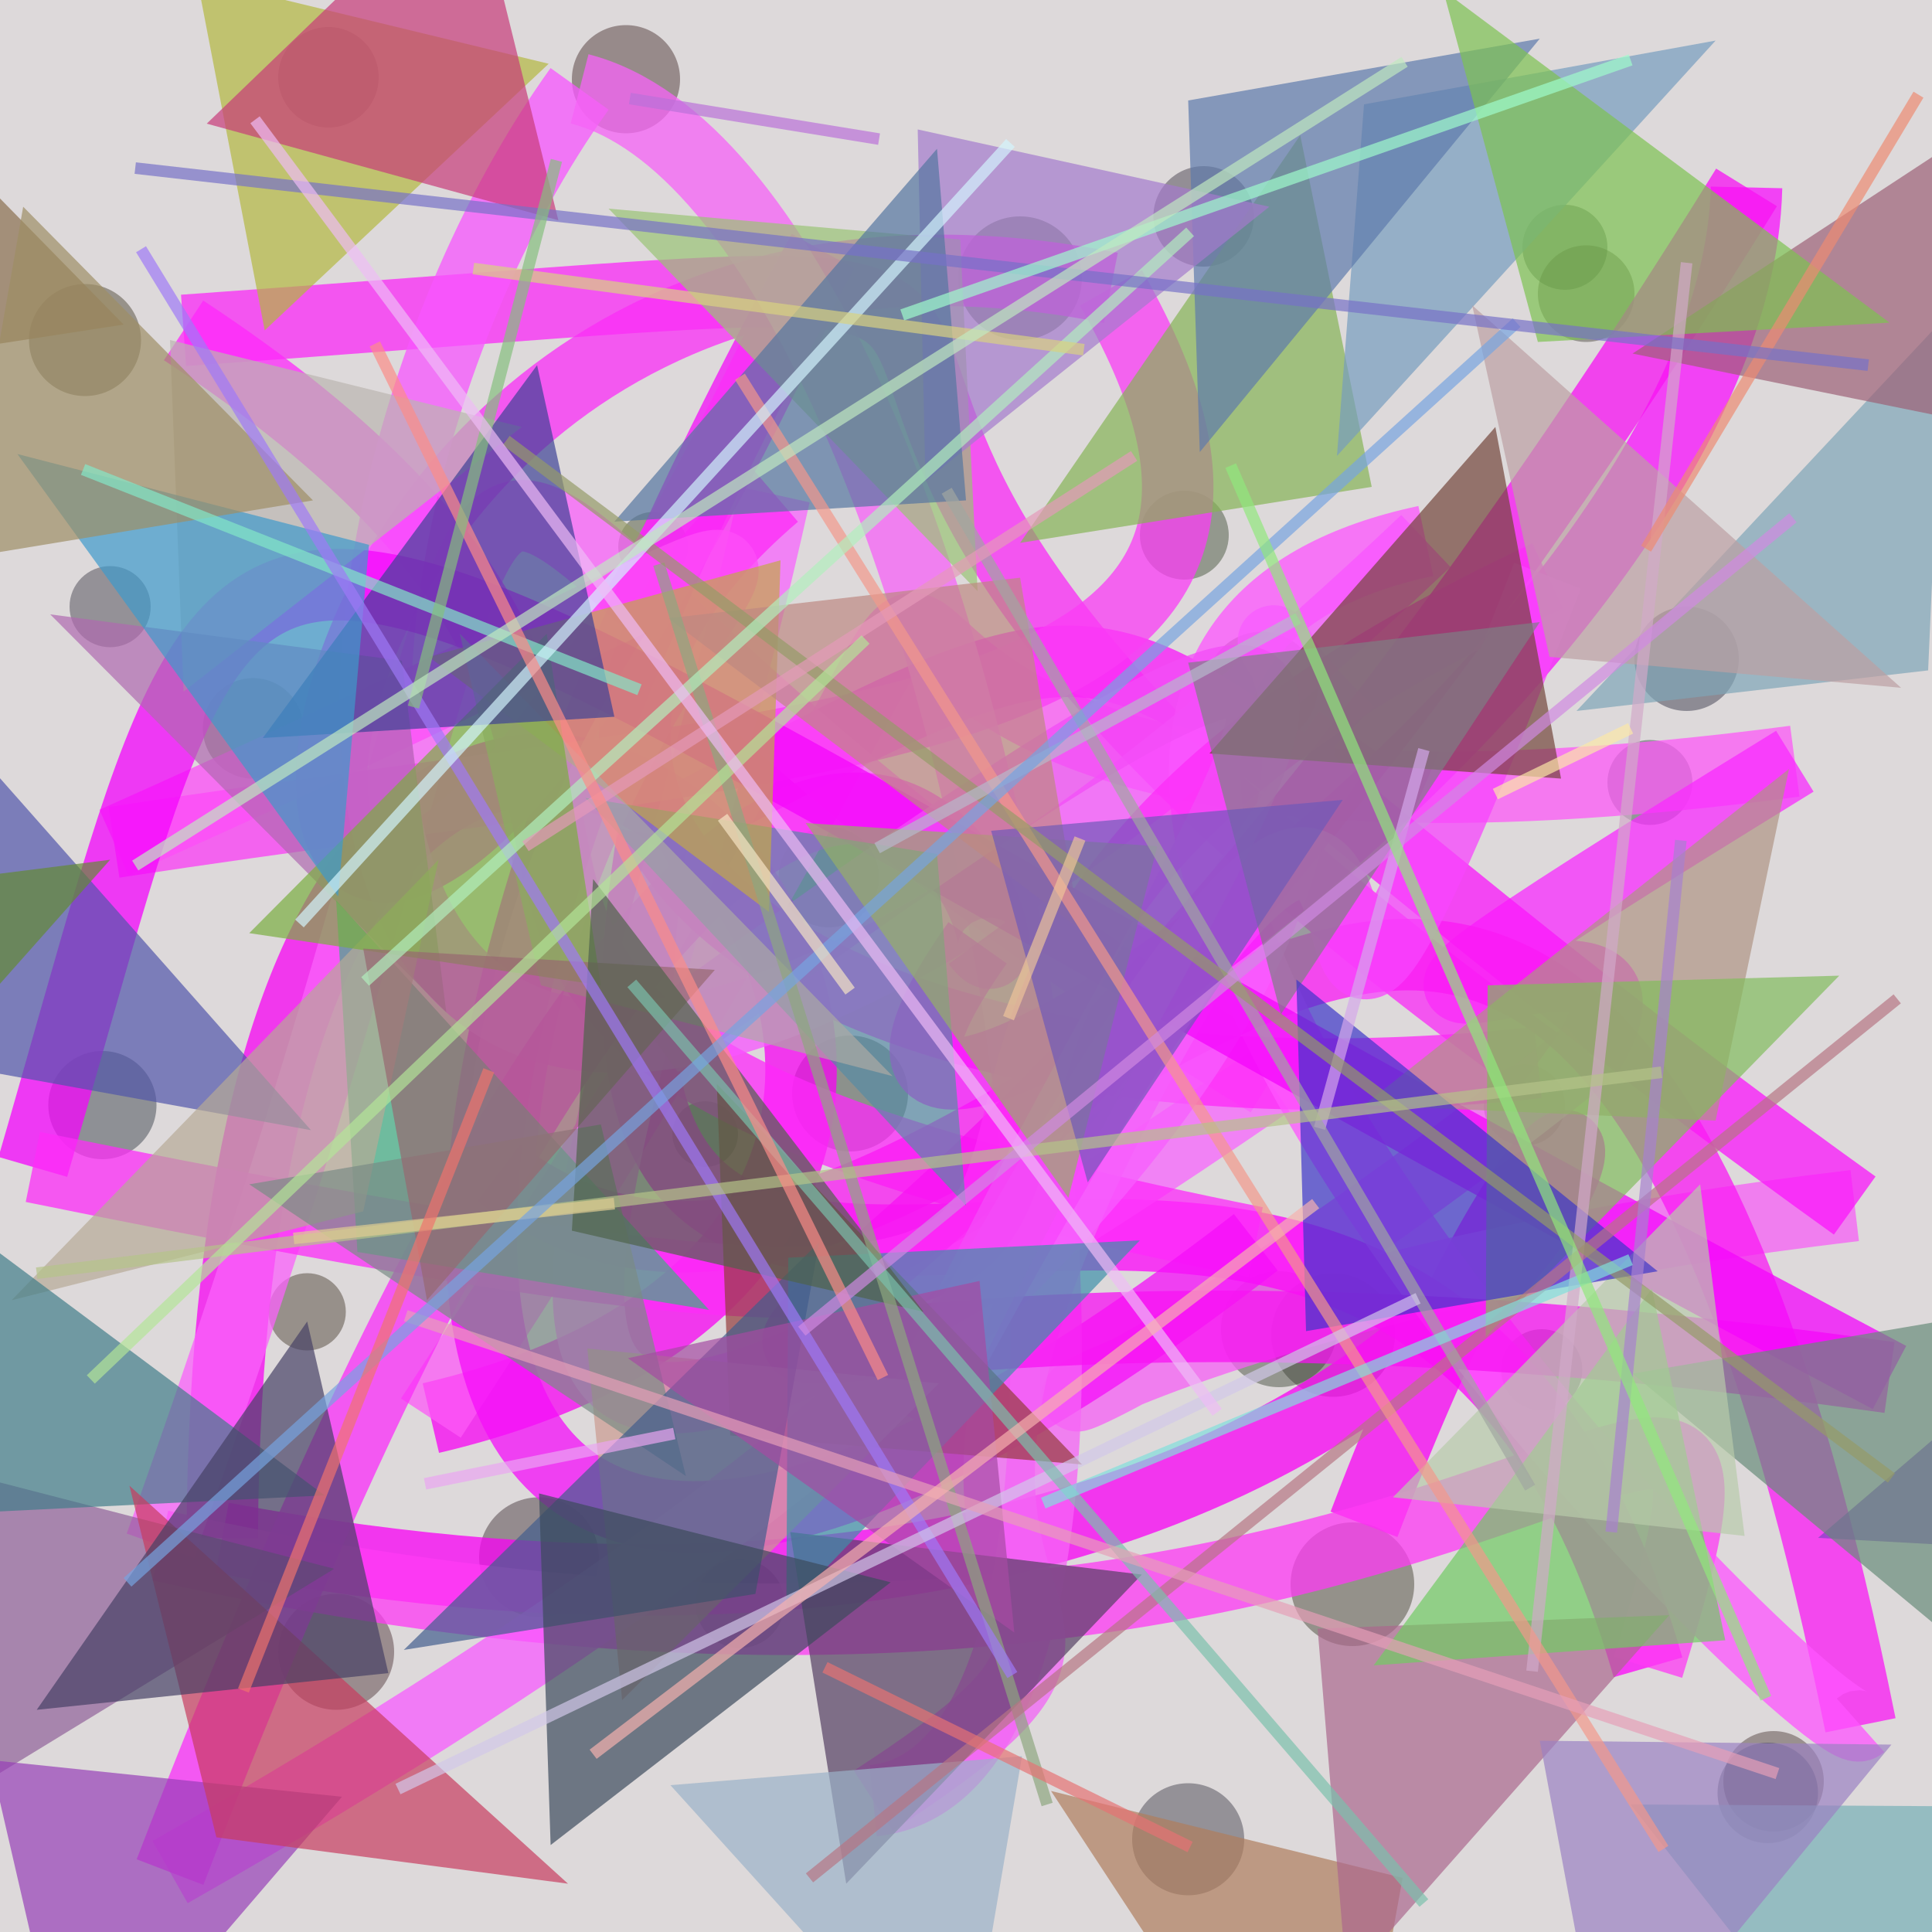 <?xml version="1.0" encoding="UTF-8"?>
<svg xmlns="http://www.w3.org/2000/svg" xmlns:xlink="http://www.w3.org/1999/xlink" width="500pt" height="500pt" viewBox="0 0 500 500" version="1.1">
<defs>
<clipPath id="clip1">
  <rect x="0" y="0" width="500" height="500"/>
</clipPath>
<g id="surface168" clip-path="url(#clip1)">
<rect x="0" y="0" width="500" height="500" style="fill:rgb(86.7%,84.9%,85.2%);fill-opacity:1;stroke:none;"/>
<path style=" stroke:none;fill-rule:nonzero;fill:rgb(12.3%,6.8%,15.2%);fill-opacity:0.39;" d="M 98 20 C 98 27.18 92.18 33 85 33 C 77.82 33 72 27.18 72 20 C 72 12.82 77.82 7 85 7 C 92.18 7 98 12.82 98 20 C 98 27.18 92.18 33 85 33 C 77.82 33 72 27.18 72 20 C 72 12.82 77.82 7 85 7 C 92.18 7 98 12.82 98 20 "/>
<path style=" stroke:none;fill-rule:nonzero;fill:rgb(16.7%,5.2%,6%);fill-opacity:0.39;" d="M 176 20.5 C 176 28.23 169.73 34.5 162 34.5 C 154.27 34.5 148 28.23 148 20.5 C 148 12.77 154.27 6.5 162 6.5 C 169.73 6.5 176 12.77 176 20.5 C 176 28.23 169.73 34.5 162 34.5 C 154.27 34.5 148 28.23 148 20.5 C 148 12.77 154.27 6.5 162 6.5 C 169.73 6.5 176 12.77 176 20.5 "/>
<path style=" stroke:none;fill-rule:nonzero;fill:rgb(12.5%,9.9%,16.1%);fill-opacity:0.39;" d="M 324.5 56 C 324.5 63.18 318.68 69 311.5 69 C 304.32 69 298.5 63.18 298.5 56 C 298.5 48.82 304.32 43 311.5 43 C 318.68 43 324.5 48.82 324.5 56 C 324.5 63.18 318.68 69 311.5 69 C 304.32 69 298.5 63.18 298.5 56 C 298.5 48.82 304.32 43 311.5 43 C 318.68 43 324.5 48.82 324.5 56 "/>
<path style=" stroke:none;fill-rule:nonzero;fill:rgb(9.5%,18.2%,14.3%);fill-opacity:0.39;" d="M 416 64 C 416 70.074 411.074 75 405 75 C 398.926 75 394 70.074 394 64 C 394 57.926 398.926 53 405 53 C 411.074 53 416 57.926 416 64 C 416 70.074 411.074 75 405 75 C 398.926 75 394 70.074 394 64 C 394 57.926 398.926 53 405 53 C 411.074 53 416 57.926 416 64 "/>
<path style=" stroke:none;fill-rule:nonzero;fill:rgb(7%,6.7%,16%);fill-opacity:0.39;" d="M 450 170.5 C 450 177.957 443.957 184 436.5 184 C 429.043 184 423 177.957 423 170.5 C 423 163.043 429.043 157 436.5 157 C 443.957 157 450 163.043 450 170.5 C 450 177.957 443.957 184 436.5 184 C 429.043 184 423 177.957 423 170.5 C 423 163.043 429.043 157 436.5 157 C 443.957 157 450 163.043 450 170.5 "/>
<path style=" stroke:none;fill-rule:nonzero;fill:rgb(12.3%,19.2%,8.5%);fill-opacity:0.39;" d="M 318 138.5 C 318 144.852 312.852 150 306.5 150 C 300.148 150 295 144.852 295 138.5 C 295 132.148 300.148 127 306.5 127 C 312.852 127 318 132.148 318 138.5 C 318 144.852 312.852 150 306.5 150 C 300.148 150 295 144.852 295 138.5 C 295 132.148 300.148 127 306.5 127 C 312.852 127 318 132.148 318 138.5 "/>
<path style=" stroke:none;fill-rule:nonzero;fill:rgb(14.8%,19.4%,6.9%);fill-opacity:0.39;" d="M 178 141.5 C 178 146.469 173.969 150.5 169 150.5 C 164.031 150.5 160 146.469 160 141.5 C 160 136.531 164.031 132.5 169 132.5 C 173.969 132.5 178 136.531 178 141.5 C 178 146.469 173.969 150.5 169 150.5 C 164.031 150.5 160 146.469 160 141.5 C 160 136.531 164.031 132.5 169 132.5 C 173.969 132.5 178 136.531 178 141.5 "/>
<path style=" stroke:none;fill-rule:nonzero;fill:rgb(16.5%,18.9%,13.8%);fill-opacity:0.39;" d="M 78.5 188.5 C 78.5 195.68 72.68 201.5 65.5 201.5 C 58.32 201.5 52.5 195.68 52.5 188.5 C 52.5 181.32 58.32 175.5 65.5 175.5 C 72.68 175.5 78.5 181.32 78.5 188.5 C 78.5 195.68 72.68 201.5 65.5 201.5 C 58.32 201.5 52.5 195.68 52.5 188.5 C 52.5 181.32 58.32 175.5 65.5 175.5 C 72.68 175.5 78.5 181.32 78.5 188.5 "/>
<path style=" stroke:none;fill-rule:nonzero;fill:rgb(16.8%,11.4%,6%);fill-opacity:0.39;" d="M 89.5 339.5 C 89.5 345.023 85.023 349.5 79.5 349.5 C 73.977 349.5 69.5 345.023 69.5 339.5 C 69.5 333.977 73.977 329.5 79.5 329.5 C 85.023 329.5 89.5 333.977 89.5 339.5 C 89.5 345.023 85.023 349.5 79.5 349.5 C 73.977 349.5 69.5 345.023 69.5 339.5 C 69.5 333.977 73.977 329.5 79.5 329.5 C 85.023 329.5 89.5 333.977 89.5 339.5 "/>
<path style=" stroke:none;fill-rule:nonzero;fill:rgb(8.2%,16.2%,11.2%);fill-opacity:0.39;" d="M 191 293.5 C 191 298.195 187.195 302 182.5 302 C 177.805 302 174 298.195 174 293.5 C 174 288.805 177.805 285 182.5 285 C 187.195 285 191 288.805 191 293.5 C 191 298.195 187.195 302 182.5 302 C 177.805 302 174 298.195 174 293.5 C 174 288.805 177.805 285 182.5 285 C 187.195 285 191 288.805 191 293.5 "/>
<path style=" stroke:none;fill-rule:nonzero;fill:rgb(19.3%,20%,16.9%);fill-opacity:0.39;" d="M 361 345.5 C 361 354.336 353.836 361.5 345 361.5 C 336.164 361.5 329 354.336 329 345.5 C 329 336.664 336.164 329.5 345 329.5 C 353.836 329.5 361 336.664 361 345.5 C 361 354.336 353.836 361.5 345 361.5 C 336.164 361.5 329 354.336 329 345.5 C 329 336.664 336.164 329.5 345 329.5 C 353.836 329.5 361 336.664 361 345.5 "/>
<path style=" stroke:none;fill-rule:nonzero;fill:rgb(18.4%,7.5%,17.1%);fill-opacity:0.39;" d="M 405 286 C 405 291.801 400.301 296.5 394.5 296.5 C 388.699 296.5 384 291.801 384 286 C 384 280.199 388.699 275.5 394.5 275.5 C 400.301 275.5 405 280.199 405 286 C 405 291.801 400.301 296.5 394.5 296.5 C 388.699 296.5 384 291.801 384 286 C 384 280.199 388.699 275.5 394.5 275.5 C 400.301 275.5 405 280.199 405 286 "/>
<path style=" stroke:none;fill-rule:nonzero;fill:rgb(19.7%,11.1%,11%);fill-opacity:0.39;" d="M 472 461 C 472 468.18 466.18 474 459 474 C 451.82 474 446 468.18 446 461 C 446 453.82 451.82 448 459 448 C 466.18 448 472 453.82 472 461 C 472 468.18 466.18 474 459 474 C 451.82 474 446 468.18 446 461 C 446 453.82 451.82 448 459 448 C 466.18 448 472 453.82 472 461 "/>
<path style=" stroke:none;fill-rule:nonzero;fill:rgb(13.3%,13%,5.1%);fill-opacity:0.39;" d="M 366 410 C 366 418.836 358.836 426 350 426 C 341.164 426 334 418.836 334 410 C 334 401.164 341.164 394 350 394 C 358.836 394 366 401.164 366 410 C 366 418.836 358.836 426 350 426 C 341.164 426 334 418.836 334 410 C 334 401.164 341.164 394 350 394 C 358.836 394 366 401.164 366 410 "/>
<path style=" stroke:none;fill-rule:nonzero;fill:rgb(13.7%,6.3%,9.7%);fill-opacity:0.39;" d="M 155 403 C 155 411.559 148.059 418.5 139.5 418.5 C 130.941 418.5 124 411.559 124 403 C 124 394.441 130.941 387.5 139.5 387.5 C 148.059 387.5 155 394.441 155 403 C 155 411.559 148.059 418.5 139.5 418.5 C 130.941 418.5 124 411.559 124 403 C 124 394.441 130.941 387.5 139.5 387.5 C 148.059 387.5 155 394.441 155 403 "/>
<path style=" stroke:none;fill-rule:nonzero;fill:rgb(16.8%,13.3%,5.1%);fill-opacity:0.39;" d="M 36.5 88 C 36.5 96.008 30.008 102.5 22 102.5 C 13.992 102.5 7.5 96.008 7.5 88 C 7.5 79.992 13.992 73.5 22 73.5 C 30.008 73.5 36.5 79.992 36.5 88 C 36.5 96.008 30.008 102.5 22 102.5 C 13.992 102.5 7.5 96.008 7.5 88 C 7.5 79.992 13.992 73.5 22 73.5 C 30.008 73.5 36.5 79.992 36.5 88 "/>
<path style=" stroke:none;fill-rule:nonzero;fill:rgb(14%,12.4%,18.1%);fill-opacity:0.39;" d="M 322 476 C 322 484.008 315.508 490.5 307.5 490.5 C 299.492 490.5 293 484.008 293 476 C 293 467.992 299.492 461.5 307.5 461.5 C 315.508 461.5 322 467.992 322 476 C 322 484.008 315.508 490.5 307.5 490.5 C 299.492 490.5 293 484.008 293 476 C 293 467.992 299.492 461.5 307.5 461.5 C 315.508 461.5 322 467.992 322 476 "/>
<path style=" stroke:none;fill-rule:nonzero;fill:rgb(6.8%,19.8%,5.9%);fill-opacity:0.39;" d="M 280 72 C 280 80.836 272.836 88 264 88 C 255.164 88 248 80.836 248 72 C 248 63.164 255.164 56 264 56 C 272.836 56 280 63.164 280 72 C 280 80.836 272.836 88 264 88 C 255.164 88 248 80.836 248 72 C 248 63.164 255.164 56 264 56 C 272.836 56 280 63.164 280 72 "/>
<path style=" stroke:none;fill-rule:nonzero;fill:rgb(16.9%,8%,10.3%);fill-opacity:0.39;" d="M 341 178 C 341 186.008 334.508 192.5 326.5 192.5 C 318.492 192.5 312 186.008 312 178 C 312 169.992 318.492 163.5 326.5 163.5 C 334.508 163.5 341 169.992 341 178 C 341 186.008 334.508 192.5 326.5 192.5 C 318.492 192.5 312 186.008 312 178 C 312 169.992 318.492 163.5 326.5 163.5 C 334.508 163.5 341 169.992 341 178 "/>
<path style=" stroke:none;fill-rule:nonzero;fill:rgb(8.7%,6.2%,10.7%);fill-opacity:0.39;" d="M 227.5 227 C 227.5 234.18 221.68 240 214.5 240 C 207.32 240 201.5 234.18 201.5 227 C 201.5 219.82 207.32 214 214.5 214 C 221.68 214 227.5 219.82 227.5 227 C 227.5 234.18 221.68 240 214.5 240 C 207.32 240 201.5 234.18 201.5 227 C 201.5 219.82 207.32 214 214.5 214 C 221.68 214 227.5 219.82 227.5 227 "/>
<path style=" stroke:none;fill-rule:nonzero;fill:rgb(7.5%,13.1%,18.5%);fill-opacity:0.39;" d="M 470.5 464 C 470.5 471.18 464.68 477 457.5 477 C 450.32 477 444.5 471.18 444.5 464 C 444.5 456.82 450.32 451 457.5 451 C 464.68 451 470.5 456.82 470.5 464 C 470.5 471.18 464.68 477 457.5 477 C 450.32 477 444.5 471.18 444.5 464 C 444.5 456.82 450.32 451 457.5 451 C 464.68 451 470.5 456.82 470.5 464 "/>
<path style=" stroke:none;fill-rule:nonzero;fill:rgb(10%,19.8%,17.9%);fill-opacity:0.39;" d="M 438 202.5 C 438 208.574 433.074 213.5 427 213.5 C 420.926 213.5 416 208.574 416 202.5 C 416 196.426 420.926 191.5 427 191.5 C 433.074 191.5 438 196.426 438 202.5 C 438 208.574 433.074 213.5 427 213.5 C 420.926 213.5 416 208.574 416 202.5 C 416 196.426 420.926 191.5 427 191.5 C 433.074 191.5 438 196.426 438 202.5 "/>
<path style=" stroke:none;fill-rule:nonzero;fill:rgb(5.4%,12.5%,7.9%);fill-opacity:0.39;" d="M 235 283 C 235 291.285 228.285 298 220 298 C 211.715 298 205 291.285 205 283 C 205 274.715 211.715 268 220 268 C 228.285 268 235 274.715 235 283 C 235 291.285 228.285 298 220 298 C 211.715 298 205 291.285 205 283 C 205 274.715 211.715 268 220 268 C 228.285 268 235 274.715 235 283 "/>
<path style=" stroke:none;fill-rule:nonzero;fill:rgb(9%,17.5%,10.9%);fill-opacity:0.39;" d="M 409.5 354.5 C 409.5 360.301 404.801 365 399 365 C 393.199 365 388.5 360.301 388.5 354.5 C 388.5 348.699 393.199 344 399 344 C 404.801 344 409.5 348.699 409.5 354.5 C 409.5 360.301 404.801 365 399 365 C 393.199 365 388.5 360.301 388.5 354.5 C 388.5 348.699 393.199 344 399 344 C 404.801 344 409.5 348.699 409.5 354.5 "/>
<path style=" stroke:none;fill-rule:nonzero;fill:rgb(19.5%,7.7%,10%);fill-opacity:0.39;" d="M 102 427.5 C 102 435.785 95.285 442.5 87 442.5 C 78.715 442.5 72 435.785 72 427.5 C 72 419.215 78.715 412.5 87 412.5 C 95.285 412.5 102 419.215 102 427.5 C 102 435.785 95.285 442.5 87 442.5 C 78.715 442.5 72 435.785 72 427.5 C 72 419.215 78.715 412.5 87 412.5 C 95.285 412.5 102 419.215 102 427.5 "/>
<path style=" stroke:none;fill-rule:nonzero;fill:rgb(7.8%,11.2%,16.5%);fill-opacity:0.39;" d="M 40.5 286 C 40.5 293.73 34.23 300 26.5 300 C 18.77 300 12.5 293.73 12.5 286 C 12.5 278.27 18.77 272 26.5 272 C 34.23 272 40.5 278.27 40.5 286 C 40.5 293.73 34.23 300 26.5 300 C 18.77 300 12.5 293.73 12.5 286 C 12.5 278.27 18.77 272 26.5 272 C 34.23 272 40.5 278.27 40.5 286 "/>
<path style=" stroke:none;fill-rule:nonzero;fill:rgb(17.1%,16.1%,12.4%);fill-opacity:0.39;" d="M 423 76 C 423 82.902 417.402 88.5 410.5 88.5 C 403.598 88.5 398 82.902 398 76 C 398 69.098 403.598 63.5 410.5 63.5 C 417.402 63.5 423 69.098 423 76 C 423 82.902 417.402 88.5 410.5 88.5 C 403.598 88.5 398 82.902 398 76 C 398 69.098 403.598 63.5 410.5 63.5 C 417.402 63.5 423 69.098 423 76 "/>
<path style=" stroke:none;fill-rule:nonzero;fill:rgb(6%,13.9%,9.9%);fill-opacity:0.39;" d="M 203 415 C 203 421.352 197.852 426.5 191.5 426.5 C 185.148 426.5 180 421.352 180 415 C 180 408.648 185.148 403.5 191.5 403.5 C 197.852 403.5 203 408.648 203 415 C 203 421.352 197.852 426.5 191.5 426.5 C 185.148 426.5 180 421.352 180 415 C 180 408.648 185.148 403.5 191.5 403.5 C 197.852 403.5 203 408.648 203 415 "/>
<path style=" stroke:none;fill-rule:nonzero;fill:rgb(13.6%,17.2%,10.2%);fill-opacity:0.39;" d="M 346 344 C 346 352.285 339.285 359 331 359 C 322.715 359 316 352.285 316 344 C 316 335.715 322.715 329 331 329 C 339.285 329 346 335.715 346 344 C 346 352.285 339.285 359 331 359 C 322.715 359 316 352.285 316 344 C 316 335.715 322.715 329 331 329 C 339.285 329 346 335.715 346 344 "/>
<path style=" stroke:none;fill-rule:nonzero;fill:rgb(13.7%,13%,18.7%);fill-opacity:0.39;" d="M 39 157 C 39 162.801 34.301 167.5 28.5 167.5 C 22.699 167.5 18 162.801 18 157 C 18 151.199 22.699 146.5 28.5 146.5 C 34.301 146.5 39 151.199 39 157 C 39 162.801 34.301 167.5 28.5 167.5 C 22.699 167.5 18 162.801 18 157 C 18 151.199 22.699 146.5 28.5 146.5 C 34.301 146.5 39 151.199 39 157 "/>
<path style="fill:none;stroke-width:0.037;stroke-linecap:butt;stroke-linejoin:miter;stroke:rgb(97.5%,0.3%,95.8%);stroke-opacity:0.75;stroke-miterlimit:10;" d="M 0.706 0.789 C 0.9 0.279 0.895 0.943 0.115 0.796 " transform="matrix(500,0,0,500,0,0)"/>
<path style="fill:none;stroke-width:0.037;stroke-linecap:butt;stroke-linejoin:miter;stroke:rgb(96.9%,1.3%,95.2%);stroke-opacity:0.75;stroke-miterlimit:10;" d="M 0.115 0.796 C 0.12 0.004 0.708 0.62 0.223 0.734 " transform="matrix(500,0,0,500,0,0)"/>
<path style="fill:none;stroke-width:0.037;stroke-linecap:butt;stroke-linejoin:miter;stroke:rgb(99.3%,35%,96.5%);stroke-opacity:0.75;stroke-miterlimit:10;" d="M 0.223 0.734 C 0.699 0.008 0.195 0.491 0.929 0.394 " transform="matrix(500,0,0,500,0,0)"/>
<path style="fill:none;stroke-width:0.037;stroke-linecap:butt;stroke-linejoin:miter;stroke:rgb(97.9%,16.8%,99.5%);stroke-opacity:0.75;stroke-miterlimit:10;" d="M 0.929 0.394 C 0.57 0.615 0.89 0.434 0.822 0.545 " transform="matrix(500,0,0,500,0,0)"/>
<path style="fill:none;stroke-width:0.037;stroke-linecap:butt;stroke-linejoin:miter;stroke:rgb(96.6%,37.7%,96.2%);stroke-opacity:0.75;stroke-miterlimit:10;" d="M 0.822 0.545 C 0.439 0.849 0.461 0.683 0.96 0.624 " transform="matrix(500,0,0,500,0,0)"/>
<path style="fill:none;stroke-width:0.037;stroke-linecap:butt;stroke-linejoin:miter;stroke:rgb(98.2%,8.5%,98.4%);stroke-opacity:0.75;stroke-miterlimit:10;" d="M 0.96 0.624 C 0.529 0.315 0.639 0.275 0.338 0.432 " transform="matrix(500,0,0,500,0,0)"/>
<path style="fill:none;stroke-width:0.037;stroke-linecap:butt;stroke-linejoin:miter;stroke:rgb(99.4%,2.3%,97.8%);stroke-opacity:0.75;stroke-miterlimit:10;" d="M 0.338 0.432 C 0.265 0.873 0.721 0.403 0.853 0.863 " transform="matrix(500,0,0,500,0,0)"/>
<path style="fill:none;stroke-width:0.037;stroke-linecap:butt;stroke-linejoin:miter;stroke:rgb(99.5%,22.5%,95.7%);stroke-opacity:0.75;stroke-miterlimit:10;" d="M 0.853 0.863 C 0.941 0.577 0.768 0.953 0.083 0.8 " transform="matrix(500,0,0,500,0,0)"/>
<path style="fill:none;stroke-width:0.037;stroke-linecap:butt;stroke-linejoin:miter;stroke:rgb(98.1%,38.3%,98.1%);stroke-opacity:0.75;stroke-miterlimit:10;" d="M 0.083 0.8 C 0.357 0.033 0.11 0.226 0.657 0.56 " transform="matrix(500,0,0,500,0,0)"/>
<path style="fill:none;stroke-width:0.037;stroke-linecap:butt;stroke-linejoin:miter;stroke:rgb(97.3%,39.8%,99%);stroke-opacity:0.75;stroke-miterlimit:10;" d="M 0.657 0.56 C 0.149 0.909 0.314 0.648 0.401 0.256 " transform="matrix(500,0,0,500,0,0)"/>
<path style="fill:none;stroke-width:0.037;stroke-linecap:butt;stroke-linejoin:miter;stroke:rgb(99.5%,15.6%,97%);stroke-opacity:0.75;stroke-miterlimit:10;" d="M 0.401 0.256 C 0.208 0.421 0.421 0.59 0.796 0.55 " transform="matrix(500,0,0,500,0,0)"/>
<path style="fill:none;stroke-width:0.037;stroke-linecap:butt;stroke-linejoin:miter;stroke:rgb(98.2%,16.2%,96.7%);stroke-opacity:0.75;stroke-miterlimit:10;" d="M 0.796 0.55 C 0.212 0.127 0.757 0.124 0.095 0.171 " transform="matrix(500,0,0,500,0,0)"/>
<path style="fill:none;stroke-width:0.037;stroke-linecap:butt;stroke-linejoin:miter;stroke:rgb(100%,15.7%,98.4%);stroke-opacity:0.75;stroke-miterlimit:10;" d="M 0.095 0.171 C 0.47 0.418 0.054 0.524 0.65 0.643 " transform="matrix(500,0,0,500,0,0)"/>
<path style="fill:none;stroke-width:0.037;stroke-linecap:butt;stroke-linejoin:miter;stroke:rgb(96.1%,5.6%,97.8%);stroke-opacity:0.75;stroke-miterlimit:10;" d="M 0.65 0.643 C 0.209 0.985 0.128 0.669 0.426 0.13 " transform="matrix(500,0,0,500,0,0)"/>
<path style="fill:none;stroke-width:0.037;stroke-linecap:butt;stroke-linejoin:miter;stroke:rgb(98.4%,18.2%,96.8%);stroke-opacity:0.75;stroke-miterlimit:10;" d="M 0.426 0.13 C 0.079 0.886 0.049 0.045 0.575 0.149 " transform="matrix(500,0,0,500,0,0)"/>
<path style="fill:none;stroke-width:0.037;stroke-linecap:butt;stroke-linejoin:miter;stroke:rgb(98%,23.5%,96.3%);stroke-opacity:0.75;stroke-miterlimit:10;" d="M 0.575 0.149 C 0.709 0.383 0.436 0.378 0.059 0.436 " transform="matrix(500,0,0,500,0,0)"/>
<path style="fill:none;stroke-width:0.037;stroke-linecap:butt;stroke-linejoin:miter;stroke:rgb(99.2%,30.5%,97.2%);stroke-opacity:0.75;stroke-miterlimit:10;" d="M 0.059 0.436 C 0.604 0.193 0.282 0.265 0.258 0.607 " transform="matrix(500,0,0,500,0,0)"/>
<path style="fill:none;stroke-width:0.037;stroke-linecap:butt;stroke-linejoin:miter;stroke:rgb(98.2%,9.4%,95.5%);stroke-opacity:0.75;stroke-miterlimit:10;" d="M 0.258 0.607 C 0.509 0.796 0.798 0.078 0.963 0.893 " transform="matrix(500,0,0,500,0,0)"/>
<path style="fill:none;stroke-width:0.037;stroke-linecap:butt;stroke-linejoin:miter;stroke:rgb(99.7%,33.1%,99.8%);stroke-opacity:0.75;stroke-miterlimit:10;" d="M 0.963 0.893 C 0.945 0.909 0.39 0.354 0.738 0.28 " transform="matrix(500,0,0,500,0,0)"/>
<path style="fill:none;stroke-width:0.037;stroke-linecap:butt;stroke-linejoin:miter;stroke:rgb(97.1%,33.6%,99.7%);stroke-opacity:0.75;stroke-miterlimit:10;" d="M 0.738 0.28 C 0.119 0.866 0.117 0.301 0.3 0.046 " transform="matrix(500,0,0,500,0,0)"/>
<path style="fill:none;stroke-width:0.037;stroke-linecap:butt;stroke-linejoin:miter;stroke:rgb(96.6%,38.6%,96.6%);stroke-opacity:0.75;stroke-miterlimit:10;" d="M 0.3 0.046 C 0.51 0.1 0.637 0.914 0.452 0.932 " transform="matrix(500,0,0,500,0,0)"/>
<path style="fill:none;stroke-width:0.037;stroke-linecap:butt;stroke-linejoin:miter;stroke:rgb(95.3%,39.3%,96%);stroke-opacity:0.75;stroke-miterlimit:10;" d="M 0.452 0.932 C 0.671 0.79 0.334 0.9 0.698 0.379 " transform="matrix(500,0,0,500,0,0)"/>
<path style="fill:none;stroke-width:0.037;stroke-linecap:butt;stroke-linejoin:miter;stroke:rgb(97%,36.2%,99.6%);stroke-opacity:0.75;stroke-miterlimit:10;" d="M 0.698 0.379 C 0.539 0.223 0.98 0.462 0.088 0.969 " transform="matrix(500,0,0,500,0,0)"/>
<path style="fill:none;stroke-width:0.037;stroke-linecap:butt;stroke-linejoin:miter;stroke:rgb(98.3%,18.2%,97.7%);stroke-opacity:0.75;stroke-miterlimit:10;" d="M 0.088 0.969 C 0.428 0.083 0.549 0.547 0.506 0.488 " transform="matrix(500,0,0,500,0,0)"/>
<path style="fill:none;stroke-width:0.037;stroke-linecap:butt;stroke-linejoin:miter;stroke:rgb(97.8%,6.4%,99.4%);stroke-opacity:0.75;stroke-miterlimit:10;" d="M 0.506 0.488 C 0.353 0.704 0.898 0.358 0.904 0.097 " transform="matrix(500,0,0,500,0,0)"/>
<path style="fill:none;stroke-width:0.037;stroke-linecap:butt;stroke-linejoin:miter;stroke:rgb(97.3%,6.9%,95.3%);stroke-opacity:0.75;stroke-miterlimit:10;" d="M 0.904 0.097 C 0.359 0.978 0.12 0.592 0.978 0.713 " transform="matrix(500,0,0,500,0,0)"/>
<path style="fill:none;stroke-width:0.037;stroke-linecap:butt;stroke-linejoin:miter;stroke:rgb(95.7%,1.7%,98.7%);stroke-opacity:0.75;stroke-miterlimit:10;" d="M 0.978 0.713 C 0.069 0.232 0.15 0.146 0.017 0.604 " transform="matrix(500,0,0,500,0,0)"/>
<path style="fill:none;stroke-width:0.037;stroke-linecap:butt;stroke-linejoin:miter;stroke:rgb(99.3%,17.7%,96.9%);stroke-opacity:0.75;stroke-miterlimit:10;" d="M 0.017 0.604 C 0.853 0.774 0.258 0.552 0.801 0.298 " transform="matrix(500,0,0,500,0,0)"/>
<path style="fill:none;stroke-width:0.037;stroke-linecap:butt;stroke-linejoin:miter;stroke:rgb(97.2%,26.8%,99.3%);stroke-opacity:0.75;stroke-miterlimit:10;" d="M 0.801 0.298 C 0.599 0.819 0.824 0.082 0.474 0.735 " transform="matrix(500,0,0,500,0,0)"/>
<path style="fill:none;stroke-width:0.037;stroke-linecap:butt;stroke-linejoin:miter;stroke:rgb(95.2%,29.8%,96.5%);stroke-opacity:0.75;stroke-miterlimit:10;" d="M 0.474 0.735 C 0.624 0.405 0.846 0.171 0.34 0.54 " transform="matrix(500,0,0,500,0,0)"/>
<path style=" stroke:none;fill-rule:nonzero;fill:rgb(68.8%,58%,51.5%);fill-opacity:0.69;" d="M 353 286 L 444 290 L 463 199 L 353 286 "/>
<path style=" stroke:none;fill-rule:nonzero;fill:rgb(34.2%,54.4%,65%);fill-opacity:0.69;" d="M 151.5 206.5 L 242.5 221 L 250 312 L 151.5 206.5 "/>
<path style=" stroke:none;fill-rule:nonzero;fill:rgb(68.7%,48.9%,35.9%);fill-opacity:0.69;" d="M 272 463.5 L 363 486 L 346.5 577 L 272 463.5 "/>
<path style=" stroke:none;fill-rule:nonzero;fill:rgb(54%,43.2%,30.1%);fill-opacity:0.69;" d="M 32 84 L -59 98 L -43.5 7 L 32 84 "/>
<path style=" stroke:none;fill-rule:nonzero;fill:rgb(31.4%,32.9%,66.4%);fill-opacity:0.69;" d="M 80.5 292.5 L -10.5 276 L -14.5 185 L 80.5 292.5 "/>
<path style=" stroke:none;fill-rule:nonzero;fill:rgb(49.5%,64.8%,71.5%);fill-opacity:0.69;" d="M 408 184 L 499 173.5 L 503 82.5 L 408 184 "/>
<path style=" stroke:none;fill-rule:nonzero;fill:rgb(59.1%,68.2%,40.3%);fill-opacity:0.69;" d="M 208.5 213 L 299.5 219 L 276.5 310 L 208.5 213 "/>
<path style=" stroke:none;fill-rule:nonzero;fill:rgb(60.5%,76.6%,45.7%);fill-opacity:0.69;" d="M 157.5 54 L 248.5 62 L 253 153 L 157.5 54 "/>
<path style=" stroke:none;fill-rule:nonzero;fill:rgb(75.9%,65.9%,28.2%);fill-opacity:0.69;" d="M 111 170 L 202 145 L 199 236 L 111 170 "/>
<path style=" stroke:none;fill-rule:nonzero;fill:rgb(67.5%,66.8%,64.4%);fill-opacity:0.69;" d="M 231 278.5 L 140 255 L 119 164 L 231 278.5 "/>
<path style=" stroke:none;fill-rule:nonzero;fill:rgb(45.1%,26.9%,22.3%);fill-opacity:0.69;" d="M 313 195 L 404 201.5 L 387 110.5 L 313 195 "/>
<path style=" stroke:none;fill-rule:nonzero;fill:rgb(52.4%,70.6%,33.4%);fill-opacity:0.69;" d="M 264 140.5 L 355 126 L 336.5 35 L 264 140.5 "/>
<path style=" stroke:none;fill-rule:nonzero;fill:rgb(32.9%,24.5%,38.4%);fill-opacity:0.69;" d="M 295.5 407.5 L 204.5 396.5 L 219 487.5 L 295.5 407.5 "/>
<path style=" stroke:none;fill-rule:nonzero;fill:rgb(57.9%,23.2%,22.9%);fill-opacity:0.69;" d="M 280 379 L 189 371.5 L 185.5 280.5 L 280 379 "/>
<path style=" stroke:none;fill-rule:nonzero;fill:rgb(50.7%,73.6%,36%);fill-opacity:0.69;" d="M 476 252.5 L 385 255 L 384.5 346 L 476 252.5 "/>
<path style=" stroke:none;fill-rule:nonzero;fill:rgb(73.5%,70.9%,68.9%);fill-opacity:0.69;" d="M 135 110.5 L 44 88 L 47.5 179 L 135 110.5 "/>
<path style=" stroke:none;fill-rule:nonzero;fill:rgb(49.6%,49.3%,51.7%);fill-opacity:0.69;" d="M 398.5 161 L 307.5 171.5 L 331.5 262.5 L 398.5 161 "/>
<path style=" stroke:none;fill-rule:nonzero;fill:rgb(79.5%,60.2%,55.5%);fill-opacity:0.69;" d="M 243 358 L 152 349 L 161 440 L 243 358 "/>
<path style=" stroke:none;fill-rule:nonzero;fill:rgb(69%,41.3%,69%);fill-opacity:0.69;" d="M 13 159 L 104 171 L 115.5 262 L 13 159 "/>
<path style=" stroke:none;fill-rule:nonzero;fill:rgb(23.7%,56.6%,65.7%);fill-opacity:0.69;" d="M 295 321 L 204 325.5 L 203.5 416.5 L 295 321 "/>
<path style=" stroke:none;fill-rule:nonzero;fill:rgb(46.1%,61.6%,74.6%);fill-opacity:0.69;" d="M 444 10.5 L 353 27 L 346 118 L 444 10.5 "/>
<path style=" stroke:none;fill-rule:nonzero;fill:rgb(49.6%,26.5%,75.9%);fill-opacity:0.69;" d="M 470.5 398 L 561.5 403 L 571 312 L 470.5 398 "/>
<path style=" stroke:none;fill-rule:nonzero;fill:rgb(36.5%,47.7%,67.3%);fill-opacity:0.69;" d="M 398.5 10 L 307.5 26 L 310.5 117 L 398.5 10 "/>
<path style=" stroke:none;fill-rule:nonzero;fill:rgb(66.9%,40.3%,55.3%);fill-opacity:0.69;" d="M 432 418 L 341 421.5 L 348.5 512.5 L 432 418 "/>
<path style=" stroke:none;fill-rule:nonzero;fill:rgb(64%,47.6%,80%);fill-opacity:0.69;" d="M 328.5 53.5 L 237.5 33.5 L 239.5 124.5 L 328.5 53.5 "/>
<path style=" stroke:none;fill-rule:nonzero;fill:rgb(74.2%,53.4%,50.7%);fill-opacity:0.69;" d="M 173 160 L 264 149.5 L 279.5 240.5 L 173 160 "/>
<path style=" stroke:none;fill-rule:nonzero;fill:rgb(70.6%,72.2%,24.4%);fill-opacity:0.69;" d="M 142 16.5 L 51 -5.5 L 68.5 85.5 L 142 16.5 "/>
<path style=" stroke:none;fill-rule:nonzero;fill:rgb(24.4%,68%,51.5%);fill-opacity:0.69;" d="M 183.5 339 L 92.5 324 L 87 233 L 183.5 339 "/>
<path style=" stroke:none;fill-rule:nonzero;fill:rgb(61.5%,37.6%,46.2%);fill-opacity:0.69;" d="M 422.5 91.5 L 513.5 110 L 533 19 L 422.5 91.5 "/>
<path style=" stroke:none;fill-rule:nonzero;fill:rgb(49%,76.2%,31.4%);fill-opacity:0.69;" d="M 489 83.5 L 398 88.5 L 373.5 -2.5 L 489 83.5 "/>
<path style=" stroke:none;fill-rule:nonzero;fill:rgb(71.5%,66.4%,58.8%);fill-opacity:0.69;" d="M 3 336.5 L 94 313.5 L 113.5 222.5 L 3 336.5 "/>
<path style=" stroke:none;fill-rule:nonzero;fill:rgb(46.2%,69%,71.3%);fill-opacity:0.69;" d="M 422 467 L 513 467.5 L 494 558.5 L 422 467 "/>
<path style=" stroke:none;fill-rule:nonzero;fill:rgb(78.5%,22.7%,47.1%);fill-opacity:0.69;" d="M 53.5 32 L 144.5 57 L 122 -34 L 53.5 32 "/>
<path style=" stroke:none;fill-rule:nonzero;fill:rgb(56.3%,37.4%,59.7%);fill-opacity:0.69;" d="M 86.5 406 L -4.5 382.5 L -24 473.5 L 86.5 406 "/>
<path style=" stroke:none;fill-rule:nonzero;fill:rgb(38.5%,54%,20.2%);fill-opacity:0.69;" d="M 28.5 222.5 L -62.5 234 L -62.5 325 L 28.5 222.5 "/>
<path style=" stroke:none;fill-rule:nonzero;fill:rgb(40.5%,54.8%,47.5%);fill-opacity:0.69;" d="M 422.5 355.5 L 513.5 340 L 513.5 431 L 422.5 355.5 "/>
<path style=" stroke:none;fill-rule:nonzero;fill:rgb(43.2%,35%,72.4%);fill-opacity:0.69;" d="M 347.5 207 L 256.5 215 L 281.5 306 L 347.5 207 "/>
<path style=" stroke:none;fill-rule:nonzero;fill:rgb(73.7%,62.8%,63.8%);fill-opacity:0.69;" d="M 492 178 L 401 170 L 381 79 L 492 178 "/>
<path style=" stroke:none;fill-rule:nonzero;fill:rgb(25.3%,49.1%,53.6%);fill-opacity:0.69;" d="M 84 387 L -7 391.5 L -32 300.5 L 84 387 "/>
<path style=" stroke:none;fill-rule:nonzero;fill:rgb(48.1%,54.9%,52.6%);fill-opacity:0.69;" d="M 64.5 306.5 L 155.5 291 L 177.5 382 L 64.5 306.5 "/>
<path style=" stroke:none;fill-rule:nonzero;fill:rgb(47.9%,68.5%,24.7%);fill-opacity:0.69;" d="M 64.5 241.5 L 155.5 255 L 141.5 164 L 64.5 241.5 "/>
<path style=" stroke:none;fill-rule:nonzero;fill:rgb(25.5%,36.4%,55.1%);fill-opacity:0.69;" d="M 104.5 427 L 195.5 412.5 L 212 321.5 L 104.5 427 "/>
<path style=" stroke:none;fill-rule:nonzero;fill:rgb(44%,79.5%,38%);fill-opacity:0.69;" d="M 355.5 431 L 446.5 424.5 L 427.5 333.5 L 355.5 431 "/>
<path style=" stroke:none;fill-rule:nonzero;fill:rgb(72.1%,79.3%,66.5%);fill-opacity:0.69;" d="M 360.5 387.5 L 451.5 397.5 L 440 306.5 L 360.5 387.5 "/>
<path style=" stroke:none;fill-rule:nonzero;fill:rgb(33.4%,45.9%,62.4%);fill-opacity:0.69;" d="M 159 135 L 250 129.5 L 242.5 38.5 L 159 135 "/>
<path style=" stroke:none;fill-rule:nonzero;fill:rgb(23.3%,29.2%,35.9%);fill-opacity:0.69;" d="M 230.5 409.5 L 139.5 386.5 L 142.5 477.5 L 230.5 409.5 "/>
<path style=" stroke:none;fill-rule:nonzero;fill:rgb(24.2%,25.6%,58.8%);fill-opacity:0.69;" d="M 68 191 L 159 185.5 L 139 94.5 L 68 191 "/>
<path style=" stroke:none;fill-rule:nonzero;fill:rgb(24.2%,60.4%,79.8%);fill-opacity:0.69;" d="M 4.5 117.5 L 95.5 141 L 87.5 232 L 4.5 117.5 "/>
<path style=" stroke:none;fill-rule:nonzero;fill:rgb(23.6%,20.9%,78.4%);fill-opacity:0.69;" d="M 429 329 L 338 344.5 L 335.5 253.5 L 429 329 "/>
<path style=" stroke:none;fill-rule:nonzero;fill:rgb(59.1%,24.5%,71.6%);fill-opacity:0.69;" d="M 88.5 465 L -2.5 455.5 L 18.5 546.5 L 88.5 465 "/>
<path style=" stroke:none;fill-rule:nonzero;fill:rgb(65%,29.3%,63.6%);fill-opacity:0.69;" d="M 162.5 351.5 L 253.5 331.5 L 262.5 422.5 L 162.5 351.5 "/>
<path style=" stroke:none;fill-rule:nonzero;fill:rgb(61.8%,56%,39.3%);fill-opacity:0.69;" d="M 81 129.5 L -10 144.5 L 6 53.5 L 81 129.5 "/>
<path style=" stroke:none;fill-rule:nonzero;fill:rgb(59%,40.2%,44%);fill-opacity:0.69;" d="M 185 251 L 94 245.5 L 110.5 336.5 L 185 251 "/>
<path style=" stroke:none;fill-rule:nonzero;fill:rgb(78.4%,23.4%,37.1%);fill-opacity:0.69;" d="M 147 487.5 L 56 475.5 L 33.5 384.5 L 147 487.5 "/>
<path style=" stroke:none;fill-rule:nonzero;fill:rgb(27.3%,25.3%,39.5%);fill-opacity:0.69;" d="M 9.5 442.5 L 100.5 433 L 79.5 342 L 9.5 442.5 "/>
<path style=" stroke:none;fill-rule:nonzero;fill:rgb(31.1%,39%,29.1%);fill-opacity:0.69;" d="M 239 339.5 L 148 318.5 L 153.5 227.5 L 239 339.5 "/>
<path style=" stroke:none;fill-rule:nonzero;fill:rgb(60.9%,50.4%,76.2%);fill-opacity:0.69;" d="M 489.5 451.5 L 398.5 450.5 L 415.5 541.5 L 489.5 451.5 "/>
<path style=" stroke:none;fill-rule:nonzero;fill:rgb(60.6%,69.7%,78.2%);fill-opacity:0.69;" d="M 173.5 462 L 264.5 454.5 L 249 545.5 L 173.5 462 "/>
<path style="fill:none;stroke-width:0.006;stroke-linecap:butt;stroke-linejoin:miter;stroke:rgb(82.4%,66.7%,79%);stroke-opacity:0.684;stroke-miterlimit:10;" d="M 0.873 0.136 L 0.793 0.865 " transform="matrix(500,0,0,500,0,0)"/>
<path style="fill:none;stroke-width:0.006;stroke-linecap:butt;stroke-linejoin:miter;stroke:rgb(55.8%,65.3%,49.7%);stroke-opacity:0.684;stroke-miterlimit:10;" d="M 0.341 0.292 L 0.542 0.934 " transform="matrix(500,0,0,500,0,0)"/>
<path style="fill:none;stroke-width:0.006;stroke-linecap:butt;stroke-linejoin:miter;stroke:rgb(51.5%,91.1%,78.5%);stroke-opacity:0.684;stroke-miterlimit:10;" d="M 0.331 0.357 L 0.043 0.243 " transform="matrix(500,0,0,500,0,0)"/>
<path style="fill:none;stroke-width:0.006;stroke-linecap:butt;stroke-linejoin:miter;stroke:rgb(62.5%,47.5%,97.2%);stroke-opacity:0.684;stroke-miterlimit:10;" d="M 0.524 0.867 L 0.073 0.129 " transform="matrix(500,0,0,500,0,0)"/>
<path style="fill:none;stroke-width:0.006;stroke-linecap:butt;stroke-linejoin:miter;stroke:rgb(71.6%,45.9%,51.5%);stroke-opacity:0.684;stroke-miterlimit:10;" d="M 0.419 0.972 L 0.982 0.517 " transform="matrix(500,0,0,500,0,0)"/>
<path style="fill:none;stroke-width:0.006;stroke-linecap:butt;stroke-linejoin:miter;stroke:rgb(83.9%,65.8%,92.3%);stroke-opacity:0.684;stroke-miterlimit:10;" d="M 0.683 0.584 L 0.737 0.388 " transform="matrix(500,0,0,500,0,0)"/>
<path style="fill:none;stroke-width:0.006;stroke-linecap:butt;stroke-linejoin:miter;stroke:rgb(95.9%,59.9%,54.5%);stroke-opacity:0.684;stroke-miterlimit:10;" d="M 0.383 0.195 L 0.861 0.957 " transform="matrix(500,0,0,500,0,0)"/>
<path style="fill:none;stroke-width:0.006;stroke-linecap:butt;stroke-linejoin:miter;stroke:rgb(63.2%,65.2%,63.2%);stroke-opacity:0.684;stroke-miterlimit:10;" d="M 0.49 0.254 L 0.792 0.77 " transform="matrix(500,0,0,500,0,0)"/>
<path style="fill:none;stroke-width:0.006;stroke-linecap:butt;stroke-linejoin:miter;stroke:rgb(58.6%,61%,41%);stroke-opacity:0.684;stroke-miterlimit:10;" d="M 0.979 0.765 L 0.262 0.228 " transform="matrix(500,0,0,500,0,0)"/>
<path style="fill:none;stroke-width:0.006;stroke-linecap:butt;stroke-linejoin:miter;stroke:rgb(73.4%,44.1%,85.6%);stroke-opacity:0.684;stroke-miterlimit:10;" d="M 0.455 0.072 L 0.326 0.051 " transform="matrix(500,0,0,500,0,0)"/>
<path style="fill:none;stroke-width:0.006;stroke-linecap:butt;stroke-linejoin:miter;stroke:rgb(82.8%,78.5%,91.5%);stroke-opacity:0.684;stroke-miterlimit:10;" d="M 0.734 0.672 L 0.206 0.926 " transform="matrix(500,0,0,500,0,0)"/>
<path style="fill:none;stroke-width:0.006;stroke-linecap:butt;stroke-linejoin:miter;stroke:rgb(48.2%,75.8%,67.6%);stroke-opacity:0.684;stroke-miterlimit:10;" d="M 0.327 0.509 L 0.737 0.985 " transform="matrix(500,0,0,500,0,0)"/>
<path style="fill:none;stroke-width:0.006;stroke-linecap:butt;stroke-linejoin:miter;stroke:rgb(69.9%,93.8%,74.6%);stroke-opacity:0.684;stroke-miterlimit:10;" d="M 0.616 0.12 L 0.189 0.508 " transform="matrix(500,0,0,500,0,0)"/>
<path style="fill:none;stroke-width:0.006;stroke-linecap:butt;stroke-linejoin:miter;stroke:rgb(66%,50.3%,81.4%);stroke-opacity:0.684;stroke-miterlimit:10;" d="M 0.834 0.793 L 0.87 0.435 " transform="matrix(500,0,0,500,0,0)"/>
<path style="fill:none;stroke-width:0.006;stroke-linecap:butt;stroke-linejoin:miter;stroke:rgb(71.2%,76.9%,54.2%);stroke-opacity:0.684;stroke-miterlimit:10;" d="M 0.019 0.659 L 0.86 0.555 " transform="matrix(500,0,0,500,0,0)"/>
<path style="fill:none;stroke-width:0.006;stroke-linecap:butt;stroke-linejoin:miter;stroke:rgb(89.9%,60.2%,72.8%);stroke-opacity:0.684;stroke-miterlimit:10;" d="M 0.272 0.438 L 0.587 0.236 " transform="matrix(500,0,0,500,0,0)"/>
<path style="fill:none;stroke-width:0.006;stroke-linecap:butt;stroke-linejoin:miter;stroke:rgb(71.9%,72.8%,79.8%);stroke-opacity:0.684;stroke-miterlimit:10;" d="M 0.454 0.439 L 0.672 0.32 " transform="matrix(500,0,0,500,0,0)"/>
<path style="fill:none;stroke-width:0.006;stroke-linecap:butt;stroke-linejoin:miter;stroke:rgb(82.9%,96%,99.7%);stroke-opacity:0.684;stroke-miterlimit:10;" d="M 0.155 0.478 L 0.523 0.074 " transform="matrix(500,0,0,500,0,0)"/>
<path style="fill:none;stroke-width:0.006;stroke-linecap:butt;stroke-linejoin:miter;stroke:rgb(87.5%,80.3%,57.2%);stroke-opacity:0.684;stroke-miterlimit:10;" d="M 0.318 0.623 L 0.152 0.641 " transform="matrix(500,0,0,500,0,0)"/>
<path style="fill:none;stroke-width:0.006;stroke-linecap:butt;stroke-linejoin:miter;stroke:rgb(99.3%,55.2%,53.4%);stroke-opacity:0.684;stroke-miterlimit:10;" d="M 0.194 0.178 L 0.457 0.713 " transform="matrix(500,0,0,500,0,0)"/>
<path style="fill:none;stroke-width:0.006;stroke-linecap:butt;stroke-linejoin:miter;stroke:rgb(82.2%,54.2%,88.6%);stroke-opacity:0.684;stroke-miterlimit:10;" d="M 0.415 0.689 L 0.928 0.268 " transform="matrix(500,0,0,500,0,0)"/>
<path style="fill:none;stroke-width:0.006;stroke-linecap:butt;stroke-linejoin:miter;stroke:rgb(90.7%,62.4%,72.3%);stroke-opacity:0.684;stroke-miterlimit:10;" d="M 0.21 0.681 L 0.92 0.918 " transform="matrix(500,0,0,500,0,0)"/>
<path style="fill:none;stroke-width:0.006;stroke-linecap:butt;stroke-linejoin:miter;stroke:rgb(50.3%,87.7%,86.8%);stroke-opacity:0.684;stroke-miterlimit:10;" d="M 0.844 0.652 L 0.54 0.778 " transform="matrix(500,0,0,500,0,0)"/>
<path style="fill:none;stroke-width:0.006;stroke-linecap:butt;stroke-linejoin:miter;stroke:rgb(93.4%,54.6%,44.6%);stroke-opacity:0.684;stroke-miterlimit:10;" d="M 0.993 0.049 L 0.852 0.284 " transform="matrix(500,0,0,500,0,0)"/>
<path style="fill:none;stroke-width:0.006;stroke-linecap:butt;stroke-linejoin:miter;stroke:rgb(46.3%,64.5%,88.1%);stroke-opacity:0.684;stroke-miterlimit:10;" d="M 0.785 0.167 L 0.066 0.819 " transform="matrix(500,0,0,500,0,0)"/>
<path style="fill:none;stroke-width:0.006;stroke-linecap:butt;stroke-linejoin:miter;stroke:rgb(46.4%,44.1%,78.3%);stroke-opacity:0.684;stroke-miterlimit:10;" d="M 0.967 0.189 L 0.07 0.087 " transform="matrix(500,0,0,500,0,0)"/>
<path style="fill:none;stroke-width:0.006;stroke-linecap:butt;stroke-linejoin:miter;stroke:rgb(85.2%,82.5%,50.6%);stroke-opacity:0.684;stroke-miterlimit:10;" d="M 0.561 0.181 L 0.245 0.139 " transform="matrix(500,0,0,500,0,0)"/>
<path style="fill:none;stroke-width:0.006;stroke-linecap:butt;stroke-linejoin:miter;stroke:rgb(99.1%,91.3%,66.2%);stroke-opacity:0.684;stroke-miterlimit:10;" d="M 0.844 0.377 L 0.774 0.411 " transform="matrix(500,0,0,500,0,0)"/>
<path style="fill:none;stroke-width:0.006;stroke-linecap:butt;stroke-linejoin:miter;stroke:rgb(90.8%,44.6%,45.3%);stroke-opacity:0.684;stroke-miterlimit:10;" d="M 0.616 0.956 L 0.427 0.863 " transform="matrix(500,0,0,500,0,0)"/>
<path style="fill:none;stroke-width:0.006;stroke-linecap:butt;stroke-linejoin:miter;stroke:rgb(52%,75.3%,49.6%);stroke-opacity:0.684;stroke-miterlimit:10;" d="M 0.288 0.083 L 0.214 0.366 " transform="matrix(500,0,0,500,0,0)"/>
<path style="fill:none;stroke-width:0.006;stroke-linecap:butt;stroke-linejoin:miter;stroke:rgb(96.7%,90.1%,77.4%);stroke-opacity:0.684;stroke-miterlimit:10;" d="M 0.374 0.423 L 0.44 0.513 " transform="matrix(500,0,0,500,0,0)"/>
<path style="fill:none;stroke-width:0.006;stroke-linecap:butt;stroke-linejoin:miter;stroke:rgb(56.9%,91.2%,48.9%);stroke-opacity:0.684;stroke-miterlimit:10;" d="M 0.914 0.879 L 0.637 0.241 " transform="matrix(500,0,0,500,0,0)"/>
<path style="fill:none;stroke-width:0.006;stroke-linecap:butt;stroke-linejoin:miter;stroke:rgb(70.7%,89.9%,59.5%);stroke-opacity:0.684;stroke-miterlimit:10;" d="M 0.047 0.714 L 0.448 0.331 " transform="matrix(500,0,0,500,0,0)"/>
<path style="fill:none;stroke-width:0.006;stroke-linecap:butt;stroke-linejoin:miter;stroke:rgb(62.5%,98.9%,80.4%);stroke-opacity:0.684;stroke-miterlimit:10;" d="M 0.844 0.031 L 0.467 0.163 " transform="matrix(500,0,0,500,0,0)"/>
<path style="fill:none;stroke-width:0.006;stroke-linecap:butt;stroke-linejoin:miter;stroke:rgb(93.4%,76.7%,60.7%);stroke-opacity:0.684;stroke-miterlimit:10;" d="M 0.559 0.434 L 0.522 0.527 " transform="matrix(500,0,0,500,0,0)"/>
<path style="fill:none;stroke-width:0.006;stroke-linecap:butt;stroke-linejoin:miter;stroke:rgb(92.2%,64.7%,95.2%);stroke-opacity:0.684;stroke-miterlimit:10;" d="M 0.349 0.742 L 0.22 0.768 " transform="matrix(500,0,0,500,0,0)"/>
<path style="fill:none;stroke-width:0.006;stroke-linecap:butt;stroke-linejoin:miter;stroke:rgb(94.1%,73.9%,96.7%);stroke-opacity:0.684;stroke-miterlimit:10;" d="M 0.132 0.062 L 0.63 0.731 " transform="matrix(500,0,0,500,0,0)"/>
<path style="fill:none;stroke-width:0.006;stroke-linecap:butt;stroke-linejoin:miter;stroke:rgb(75.5%,91.4%,75.7%);stroke-opacity:0.684;stroke-miterlimit:10;" d="M 0.727 0.032 L 0.07 0.448 " transform="matrix(500,0,0,500,0,0)"/>
<path style="fill:none;stroke-width:0.006;stroke-linecap:butt;stroke-linejoin:miter;stroke:rgb(97%,70.1%,68.7%);stroke-opacity:0.684;stroke-miterlimit:10;" d="M 0.681 0.623 L 0.307 0.908 " transform="matrix(500,0,0,500,0,0)"/>
<path style="fill:none;stroke-width:0.006;stroke-linecap:butt;stroke-linejoin:miter;stroke:rgb(94.2%,45.6%,43.2%);stroke-opacity:0.684;stroke-miterlimit:10;" d="M 0.126 0.875 L 0.253 0.554 " transform="matrix(500,0,0,500,0,0)"/>
</g>
</defs>
<g id="surface165">
<use xlink:href="#surface168"/>
</g>
</svg>
